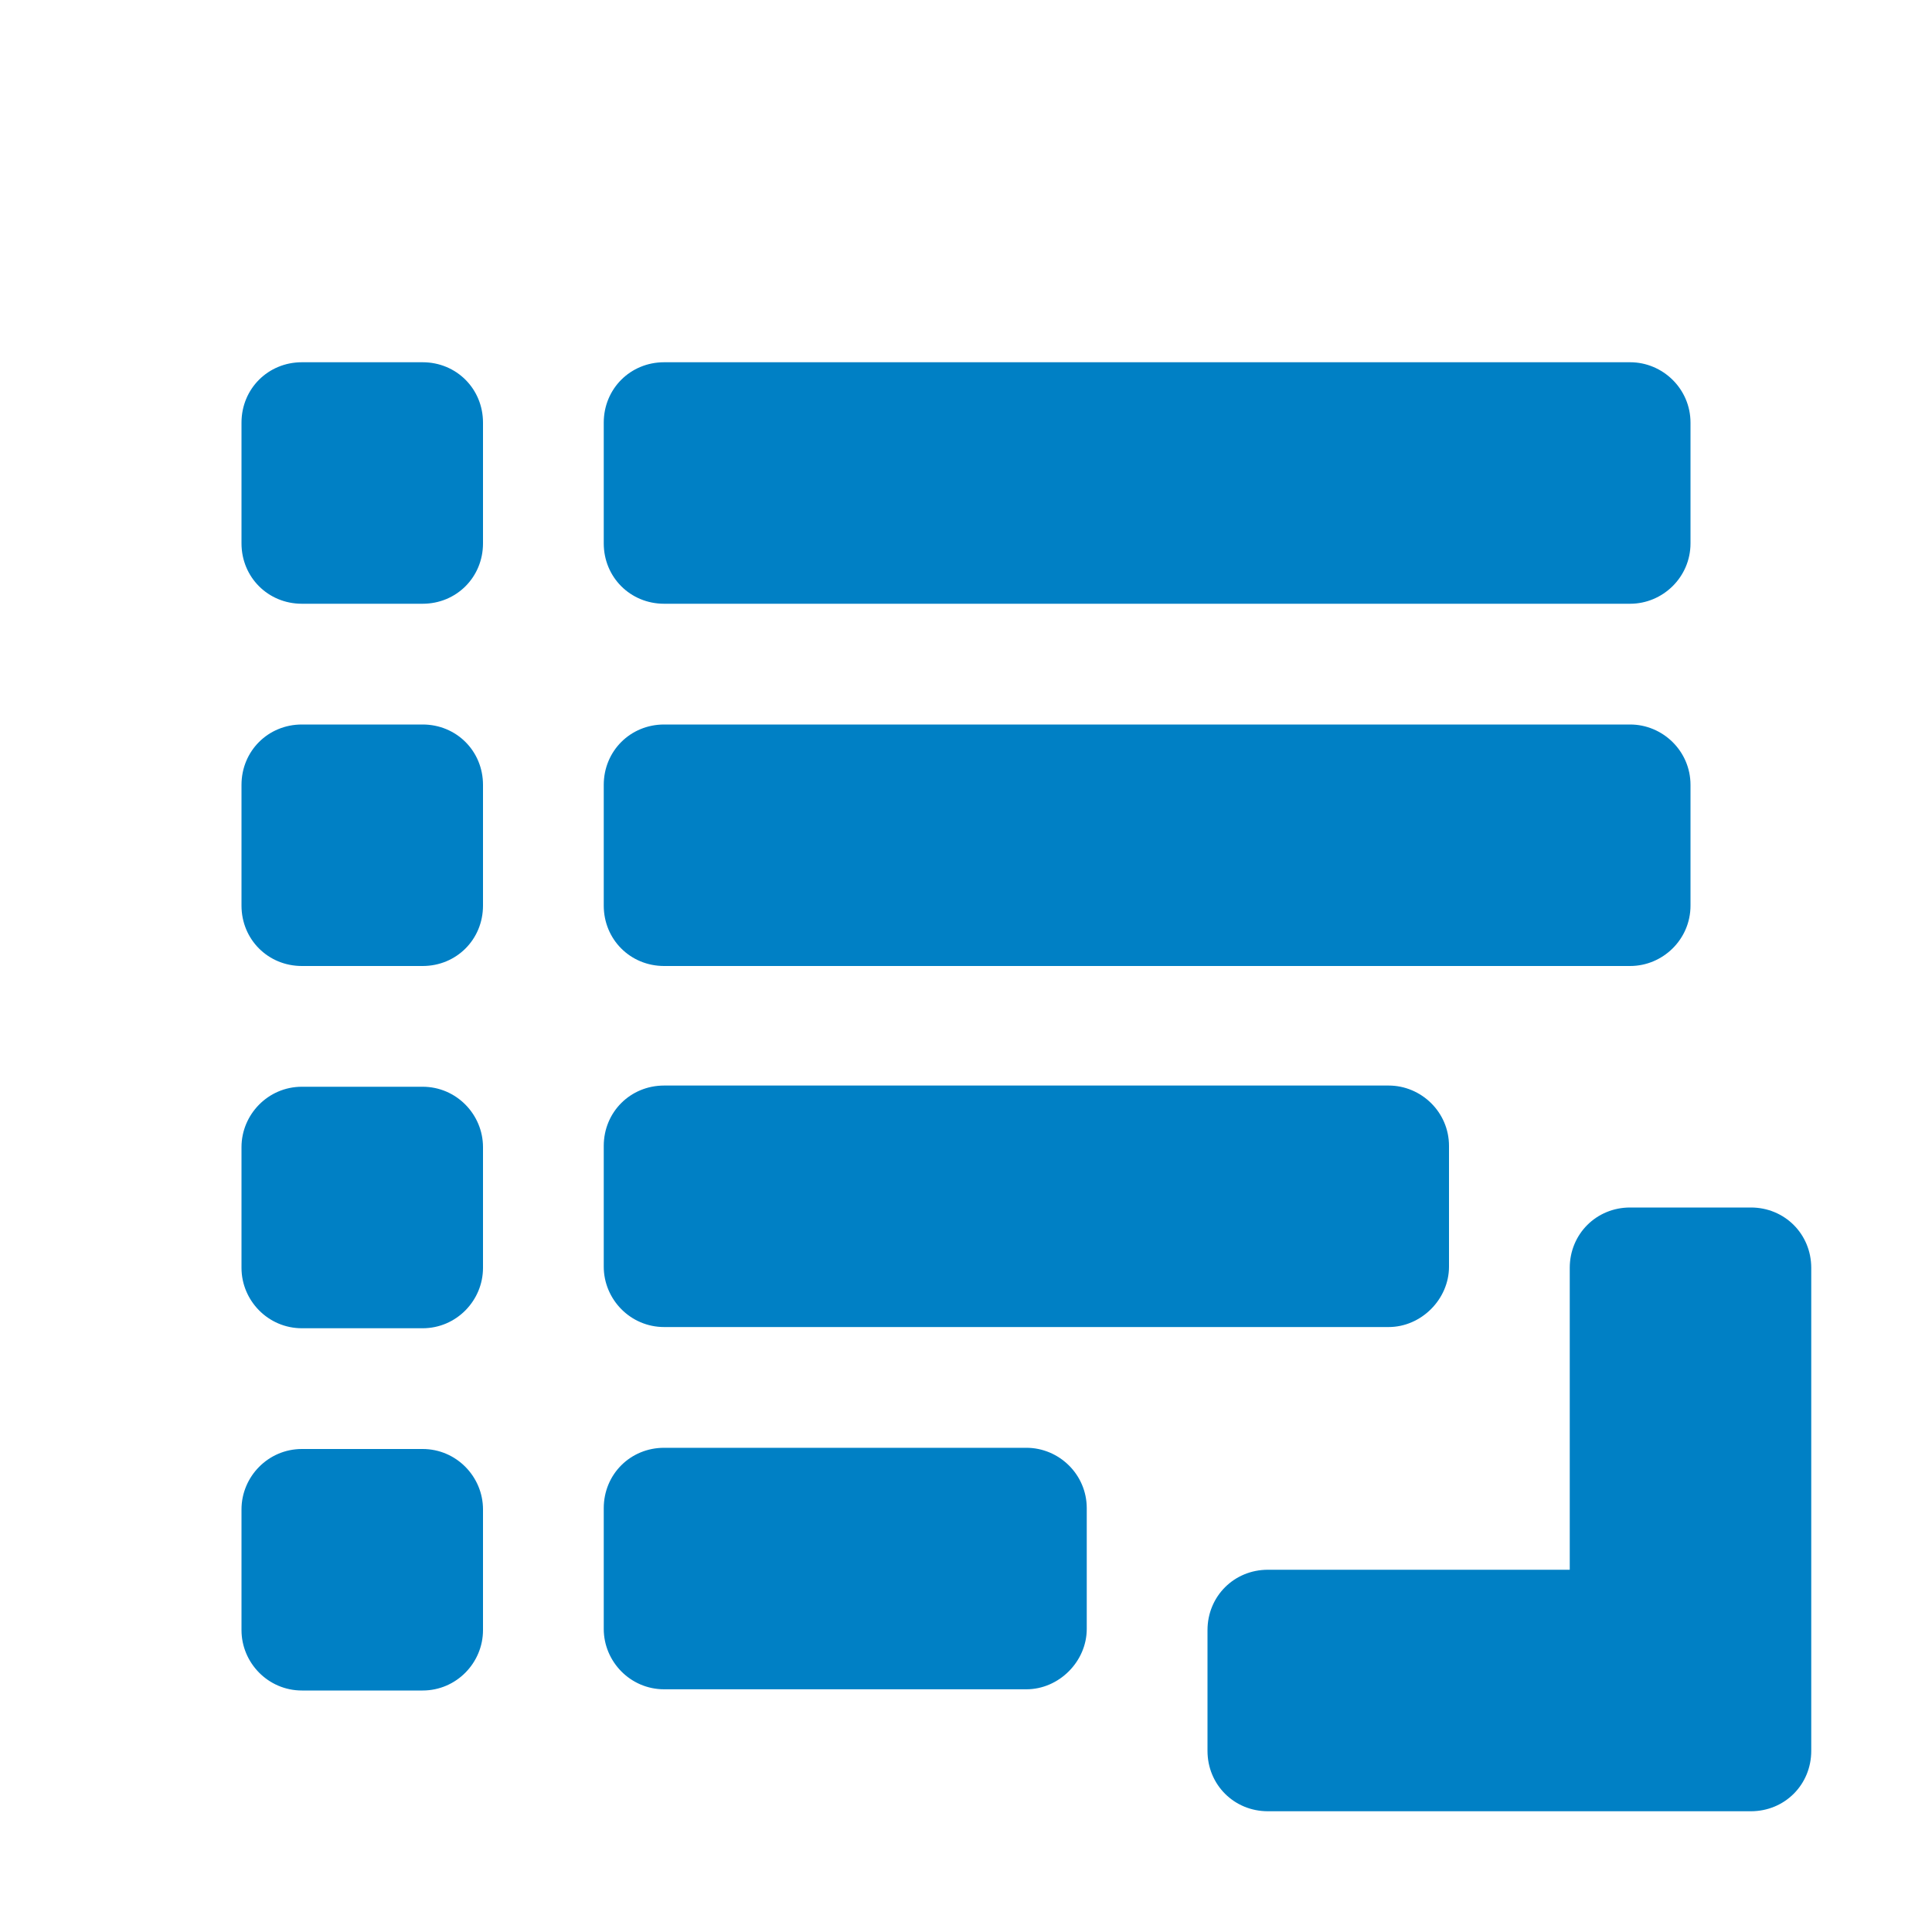 <svg xmlns="http://www.w3.org/2000/svg" viewBox="0 0 16 16" width="16" height="16">
<cis-name>bom</cis-name>
<cis-semantic>primary</cis-semantic>
<path fill="#0080C5" d="M13,13v-2.5c0-0.28,0.22-0.5,0.5-0.5h1c0.28,0,0.5,0.22,0.5,0.5v4c0,0.28-0.22,0.5-0.5,0.5h-4
	c-0.28,0-0.5-0.22-0.5-0.5v-1c0-0.28,0.22-0.5,0.5-0.5H13z M2,13.5C2,13.77,2.22,14,2.5,14h1C3.78,14,4,13.77,4,13.5v-1
	C4,12.23,3.78,12,3.5,12h-1C2.22,12,2,12.23,2,12.5V13.5z M2,10.5C2,10.77,2.22,11,2.5,11h1C3.78,11,4,10.77,4,10.5v-1
	C4,9.23,3.78,9,3.5,9h-1C2.22,9,2,9.23,2,9.5V10.5z M2,7.5C2,7.78,2.22,8,2.5,8h1C3.78,8,4,7.78,4,7.5v-1C4,6.22,3.78,6,3.5,6h-1
	C2.22,6,2,6.22,2,6.5V7.5z M2,4.5C2,4.78,2.22,5,2.5,5h1C3.78,5,4,4.78,4,4.5v-1C4,3.22,3.78,3,3.5,3h-1C2.22,3,2,3.22,2,3.5V4.5z
	 M5,7.5C5,7.78,5.22,8,5.5,8h8C13.77,8,14,7.78,14,7.5v-1C14,6.22,13.77,6,13.5,6h-8C5.22,6,5,6.22,5,6.5V7.5z M5,4.5
	C5,4.78,5.22,5,5.5,5h8C13.77,5,14,4.78,14,4.5v-1C14,3.22,13.77,3,13.5,3h-8C5.22,3,5,3.22,5,3.5V4.5z M11.5,10.99h-6
	c-0.28,0-0.5-0.23-0.5-0.5v-1c0-0.28,0.22-0.5,0.5-0.5h6c0.27,0,0.5,0.22,0.5,0.5v1C12,10.76,11.77,10.99,11.5,10.99z M8.5,13.99h-3
	c-0.28,0-0.5-0.23-0.5-0.5v-1c0-0.28,0.22-0.5,0.5-0.5h3c0.27,0,0.5,0.22,0.5,0.5v1C9,13.76,8.77,13.99,8.5,13.99z"/>
</svg>

